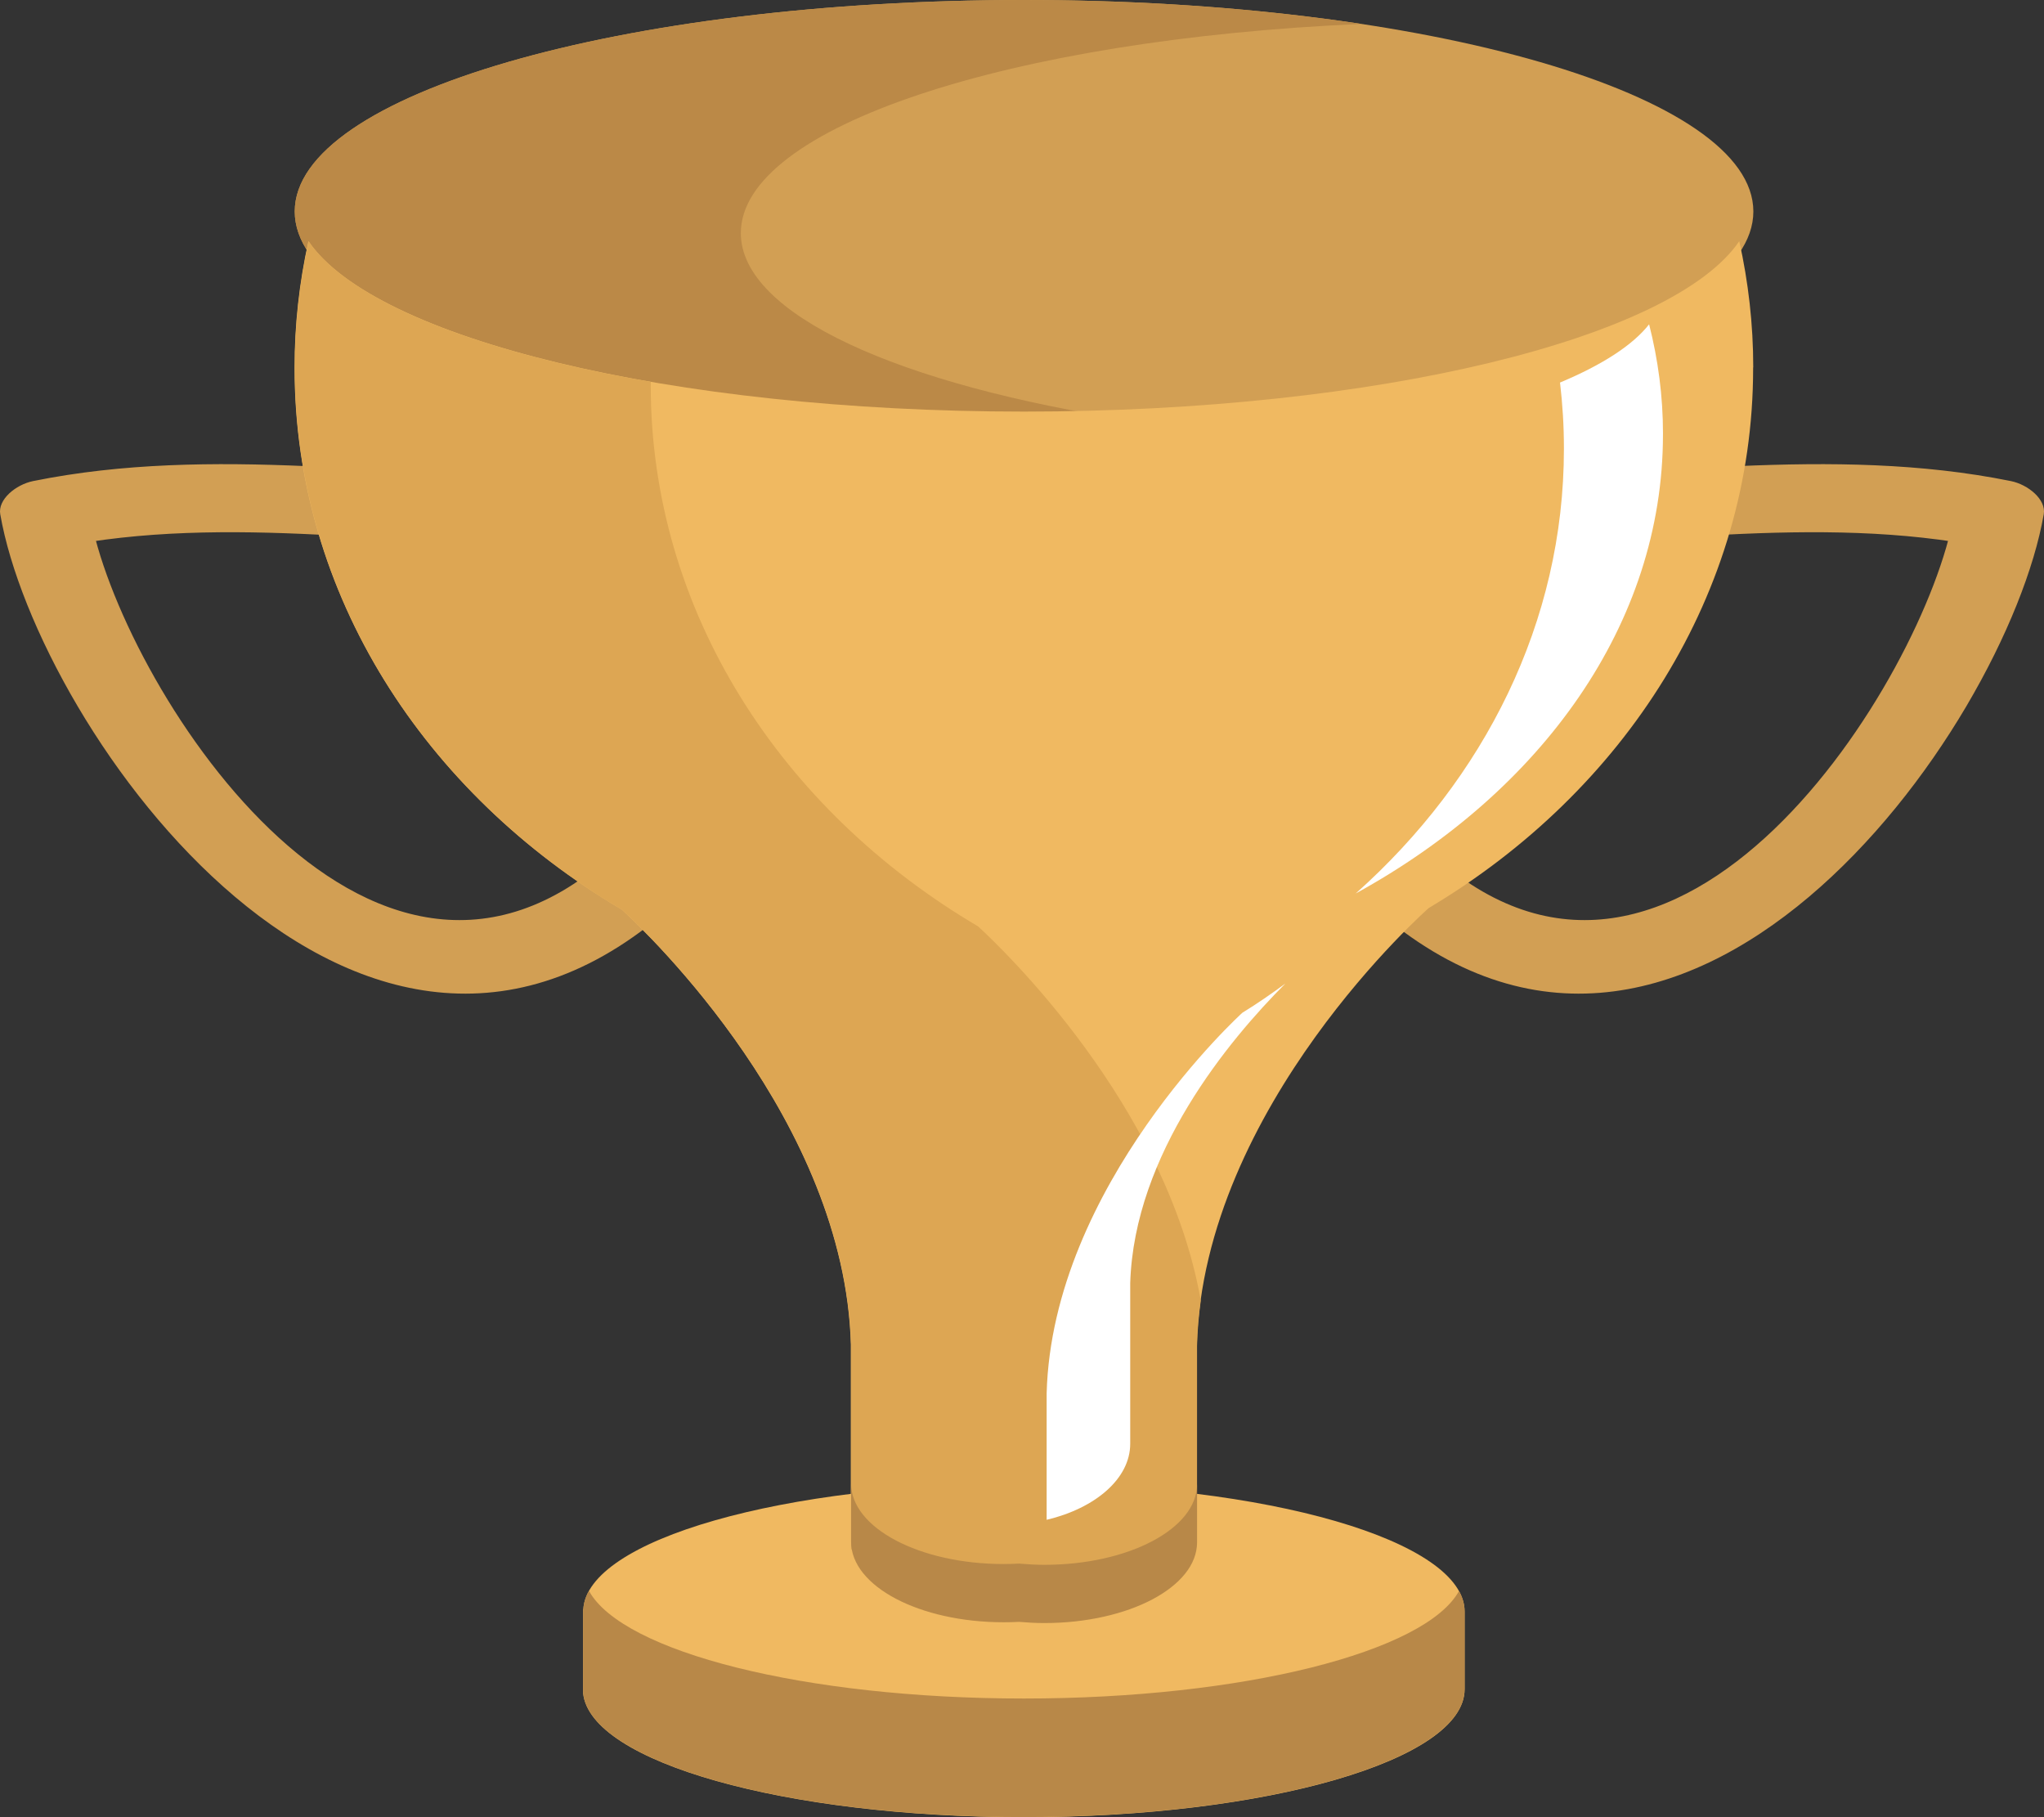 <svg width="72" height="64" viewBox="0 0 72 64" fill="none" xmlns="http://www.w3.org/2000/svg">
<rect x="0" y="0" width="72" height="64" fill="#333333" stroke="none"/>
<path d="M36.073 52.252C27.579 52.252 20.686 54.229 20.547 56.681H20.54V59.638H20.541C20.8 62.058 27.647 64.001 36.063 64.001C44.641 64.001 51.591 61.986 51.591 59.496V56.757C51.591 54.269 44.639 52.252 36.063 52.252" fill="#F0B961"/>
<path d="M36.073 59.821C28.334 59.821 21.924 58.179 20.746 56.029C20.63 56.23 20.562 56.451 20.547 56.676H20.54V59.633H20.541C20.8 62.053 27.647 63.996 36.063 63.996C44.641 63.996 51.591 61.98 51.591 59.49V56.752C51.591 56.506 51.522 56.267 51.395 56.033C50.211 58.179 43.794 59.821 36.063 59.821" fill="#B88848"/>
<path d="M20.464 16.899C14.063 16.832 7.478 15.665 1.167 16.943C0.557 17.067 -0.083 17.592 0.009 18.113C1.336 25.724 12.793 41.89 23.852 31.748C25.152 30.556 22.928 28.825 21.617 30.029C12.927 37.997 4.167 23.847 3.168 18.113C2.778 18.504 2.394 18.896 2.008 19.287C7.991 18.073 14.388 19.267 20.463 19.329C22.501 19.351 22.501 16.917 20.463 16.899M51.536 16.899C57.937 16.832 64.522 15.665 70.832 16.943C71.442 17.067 72.082 17.592 71.991 18.113C70.664 25.724 59.207 41.89 48.149 31.748C46.848 30.556 49.071 28.825 50.384 30.029C59.071 37.997 67.832 23.847 68.832 18.113C69.22 18.504 69.606 18.896 69.991 19.287C64.01 18.073 57.612 19.267 51.536 19.329C49.499 19.351 49.501 16.917 51.536 16.899Z" fill="#D29F54"/>
<path d="M36.073 14.897C50.261 14.897 61.762 11.562 61.762 7.448C61.762 3.335 50.261 0 36.073 0C21.885 0 10.383 3.335 10.383 7.448C10.383 11.562 21.885 14.897 36.073 14.897Z" fill="#D29F54"/>
<path d="M26.096 8.21C26.096 4.474 35.583 1.382 47.956 0.843C44.4 0.306 40.36 0 36.072 0C21.882 0 10.382 3.333 10.382 7.448C10.382 11.562 21.881 14.897 36.072 14.897C37.373 14.897 38.651 14.869 39.901 14.816C31.699 13.571 26.096 11.079 26.096 8.21Z" fill="#BB8947"/>
<path d="M61.758 12.94C61.758 11.417 61.586 9.934 61.266 8.494C58.941 11.914 48.546 14.496 36.065 14.496C23.587 14.496 13.192 11.914 10.864 8.494C10.539 9.958 10.375 11.447 10.376 12.94V12.974C10.376 20.939 14.964 27.948 21.907 32.038C22.833 32.89 29.754 39.491 29.971 47.352V54.699C29.971 56.751 32.377 58.416 35.347 58.416C35.532 58.416 35.713 58.408 35.891 58.395C36.181 58.43 36.476 58.45 36.777 58.45C39.748 58.45 42.158 56.789 42.158 54.734V47.388C42.388 38.959 50.329 31.979 50.329 31.979C57.212 27.88 61.754 20.9 61.754 12.973V12.94" fill="#F0B961"/>
<path d="M58.579 15.278C58.579 13.958 58.408 12.669 58.09 11.422C57.512 12.159 56.433 12.853 54.952 13.473C55.041 14.231 55.089 14.998 55.089 15.777V15.813C55.089 21.909 52.287 27.429 47.755 31.468C54.299 27.873 58.578 21.98 58.578 15.305V15.275" fill="white"/>
<path d="M29.979 54.568C30.353 54.542 30.746 54.606 31.114 54.815C32.628 55.668 36.335 57.417 38.225 56.365C39.555 55.628 40.519 54.746 42.166 54.427V47.395C42.18 46.858 42.226 46.328 42.298 45.806C41.081 38.912 35.297 33.399 34.452 32.626C27.506 28.537 22.922 21.522 22.922 13.562L22.925 13.544L22.922 13.526L22.925 13.45C16.783 12.389 12.3 10.604 10.872 8.5C10.547 9.964 10.383 11.453 10.383 12.946V12.98C10.383 20.945 14.972 27.953 21.915 32.044C22.841 32.896 29.762 39.497 29.979 47.358V54.568Z" fill="#DDA653"/>
<path d="M36.785 55.112C36.484 55.112 36.189 55.093 35.899 55.069C35.718 55.078 35.537 55.083 35.355 55.084C32.386 55.084 29.979 53.81 29.979 52.244V54.296C29.979 55.867 32.386 57.135 35.355 57.135C35.541 57.135 35.721 57.131 35.899 57.121C36.189 57.146 36.484 57.163 36.785 57.163C39.756 57.163 42.166 55.89 42.166 54.324V52.272C42.166 53.838 39.756 55.112 36.785 55.112Z" fill="#B88848"/>
<path d="M43.763 35.668C43.763 35.668 37.064 41.734 36.868 49.073V53.527C38.586 53.118 39.812 52.076 39.812 50.848V45.191C39.952 40.63 43.297 36.624 45.276 34.641C44.787 34.999 44.286 35.348 43.763 35.668Z" fill="white"/>
</svg>
